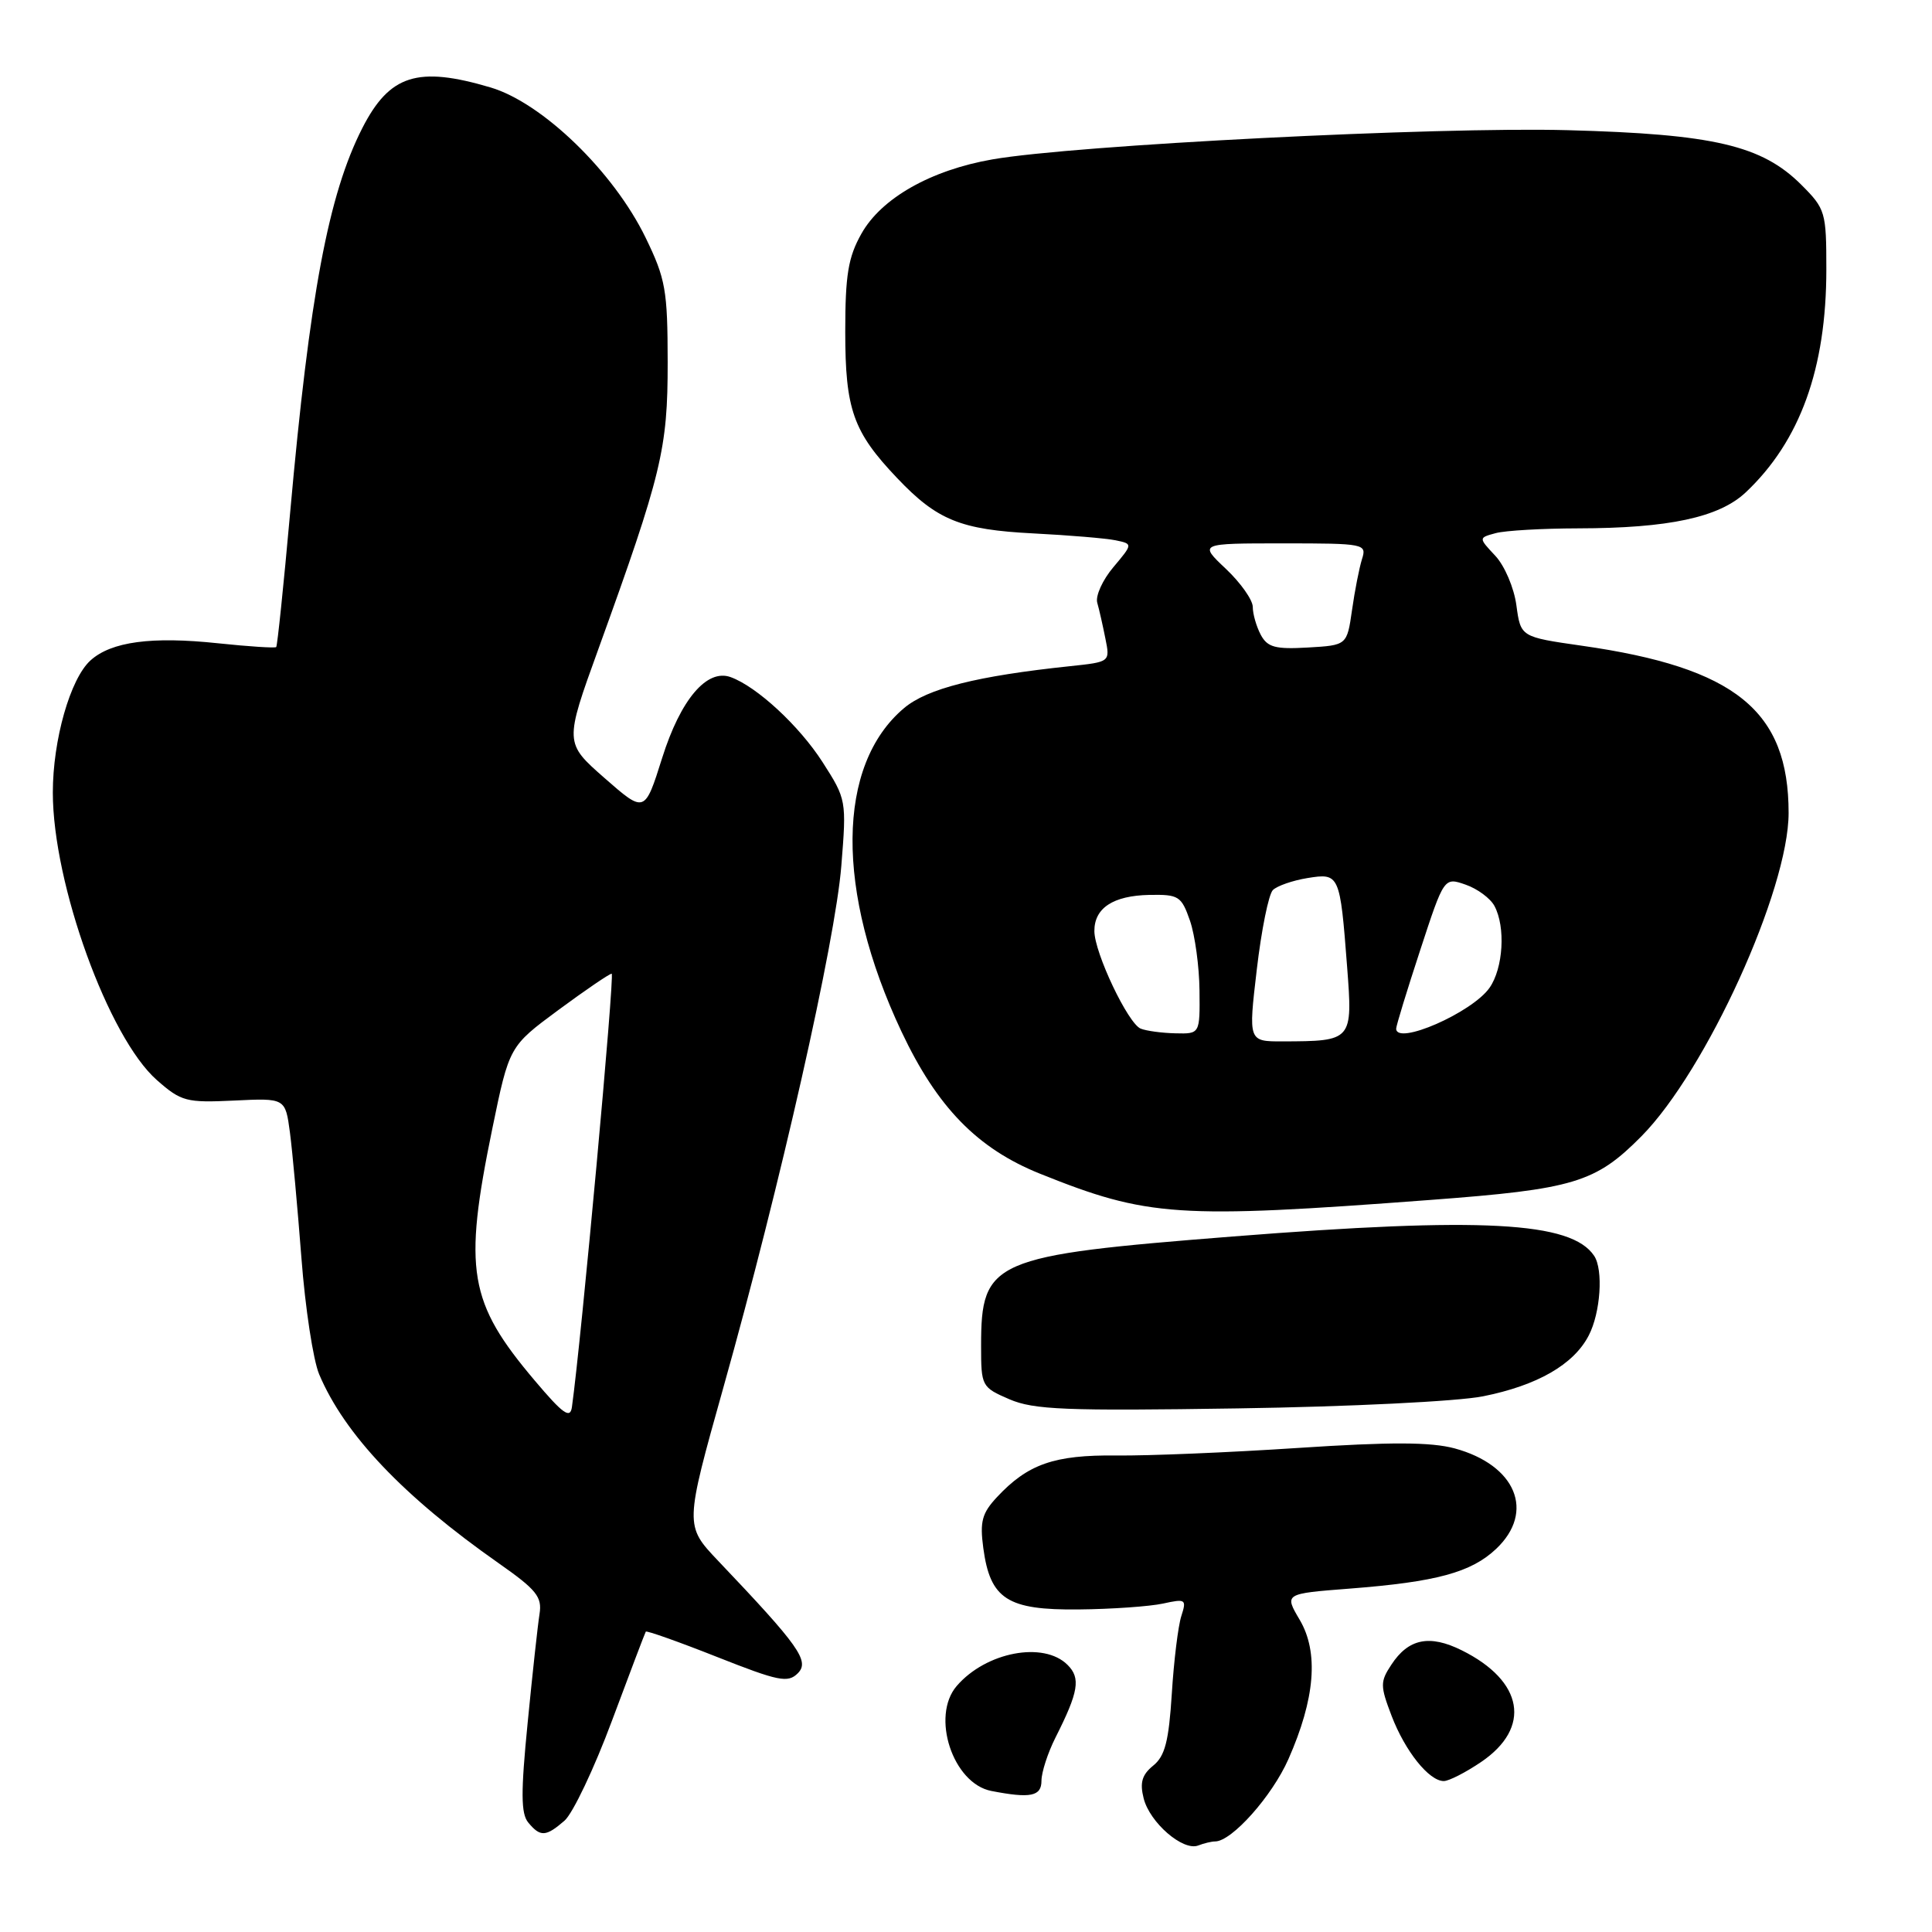 <?xml version="1.0" encoding="UTF-8" standalone="no"?>
<!DOCTYPE svg PUBLIC "-//W3C//DTD SVG 1.1//EN" "http://www.w3.org/Graphics/SVG/1.1/DTD/svg11.dtd" >
<svg xmlns="http://www.w3.org/2000/svg" xmlns:xlink="http://www.w3.org/1999/xlink" version="1.1" viewBox="0 0 256 256">
 <g >
 <path fill="currentColor"
d=" M 161.01 244.00 C 163.21 244.00 168.55 238.01 170.72 233.10 C 174.26 225.09 174.76 218.95 172.22 214.64 C 170.17 211.17 170.17 211.17 178.83 210.50 C 190.33 209.61 194.94 208.36 198.25 205.23 C 203.44 200.32 200.88 194.13 192.75 191.92 C 189.58 191.07 184.31 191.05 172.00 191.86 C 162.93 192.46 152.09 192.91 147.92 192.86 C 139.70 192.77 136.20 193.99 132.11 198.37 C 130.12 200.50 129.82 201.62 130.29 205.11 C 131.20 211.89 133.47 213.36 142.91 213.26 C 147.32 213.22 152.35 212.86 154.11 212.48 C 157.11 211.82 157.25 211.91 156.53 214.14 C 156.11 215.44 155.54 220.07 155.27 224.43 C 154.87 230.72 154.37 232.69 152.81 233.95 C 151.32 235.16 151.01 236.21 151.54 238.29 C 152.34 241.50 156.75 245.31 158.76 244.54 C 159.53 244.24 160.54 244.00 161.01 244.00 Z  M 74.80 241.25 C 75.90 240.29 78.74 234.32 81.09 228.00 C 83.45 221.68 85.46 216.37 85.57 216.20 C 85.68 216.04 89.92 217.54 95.00 219.55 C 103.17 222.78 104.40 223.03 105.71 221.72 C 107.32 220.11 105.91 218.12 95.16 206.82 C 90.72 202.14 90.72 202.14 95.86 183.82 C 103.39 157.04 110.68 124.78 111.48 114.73 C 112.18 106.05 112.15 105.91 108.99 100.98 C 105.90 96.17 100.29 90.98 96.81 89.72 C 93.66 88.58 90.18 92.69 87.74 100.43 C 85.43 107.76 85.43 107.76 80.11 103.10 C 74.79 98.43 74.79 98.43 79.30 85.97 C 87.69 62.77 88.48 59.50 88.47 48.00 C 88.46 38.46 88.20 36.95 85.55 31.50 C 81.32 22.78 71.89 13.64 65.01 11.59 C 55.33 8.72 51.62 9.90 48.00 16.99 C 43.52 25.79 41.03 39.06 38.44 67.98 C 37.58 77.59 36.75 85.58 36.60 85.74 C 36.44 85.89 32.98 85.67 28.91 85.24 C 20.10 84.30 14.74 85.02 11.99 87.51 C 9.31 89.93 7.00 98.04 7.00 105.02 C 7.00 117.11 14.38 137.49 20.79 143.12 C 24.02 145.96 24.68 146.13 31.03 145.83 C 37.81 145.50 37.81 145.50 38.42 150.08 C 38.75 152.59 39.43 160.07 39.94 166.68 C 40.44 173.29 41.50 180.23 42.29 182.10 C 45.66 190.08 53.46 198.29 66.07 207.13 C 71.09 210.65 71.85 211.59 71.49 213.86 C 71.26 215.31 70.55 221.79 69.92 228.25 C 69.00 237.53 69.02 240.32 70.00 241.50 C 71.60 243.43 72.33 243.39 74.80 241.25 Z  M 138.00 235.96 C 138.00 234.84 138.84 232.25 139.87 230.21 C 142.92 224.17 143.22 222.36 141.46 220.61 C 138.30 217.44 130.65 218.89 126.77 223.40 C 123.32 227.41 126.25 236.31 131.35 237.31 C 136.55 238.32 138.00 238.03 138.00 235.96 Z  M 196.26 233.47 C 202.96 228.92 201.89 222.75 193.70 218.68 C 189.42 216.55 186.62 217.12 184.35 220.60 C 182.87 222.84 182.88 223.39 184.39 227.35 C 186.18 232.03 189.35 236.00 191.31 236.00 C 191.98 236.00 194.21 234.86 196.26 233.47 Z  M 196.50 185.02 C 203.71 183.58 208.53 180.81 210.52 176.95 C 212.08 173.94 212.47 168.25 211.23 166.40 C 208.21 161.87 196.36 161.24 163.37 163.84 C 131.43 166.36 130.00 166.98 130.00 178.33 C 130.00 183.68 130.07 183.82 133.75 185.41 C 136.98 186.80 141.18 186.97 164.00 186.62 C 178.78 186.40 193.15 185.69 196.50 185.02 Z  M 189.50 159.00 C 208.58 157.57 211.41 156.71 217.50 150.56 C 226.09 141.87 237.00 117.91 237.00 107.72 C 237.00 94.17 229.95 88.46 209.59 85.56 C 201.50 84.40 201.50 84.40 200.93 80.21 C 200.62 77.89 199.37 74.96 198.13 73.64 C 195.90 71.26 195.90 71.26 198.20 70.64 C 199.46 70.30 204.38 70.02 209.11 70.01 C 221.13 69.99 227.79 68.56 231.32 65.24 C 238.52 58.45 242.00 48.83 242.00 35.69 C 242.00 28.10 241.88 27.68 238.70 24.50 C 233.46 19.26 227.08 17.77 207.75 17.25 C 190.44 16.78 142.36 19.22 131.50 21.12 C 123.34 22.54 116.78 26.26 114.14 30.97 C 112.39 34.08 112.00 36.43 112.00 43.94 C 112.00 54.26 113.04 57.21 118.86 63.33 C 124.17 68.93 127.28 70.19 136.94 70.68 C 141.65 70.92 146.54 71.33 147.81 71.59 C 150.12 72.07 150.12 72.07 147.53 75.15 C 146.10 76.84 145.14 78.96 145.39 79.86 C 145.65 80.76 146.13 82.90 146.47 84.61 C 147.10 87.71 147.10 87.71 141.80 88.27 C 129.45 89.57 122.88 91.23 119.80 93.82 C 110.81 101.38 110.68 118.08 119.45 136.69 C 124.18 146.72 129.51 152.19 137.80 155.52 C 152.09 161.26 155.99 161.52 189.50 159.00 Z  M 70.88 182.96 C 62.08 172.56 61.37 168.36 65.23 149.57 C 67.48 138.64 67.48 138.64 73.99 133.83 C 77.57 131.19 80.75 129.02 81.05 129.02 C 81.48 129.00 77.02 177.62 75.78 186.46 C 75.55 188.04 74.59 187.35 70.88 182.96 Z  M 166.53 128.48 C 167.14 123.25 168.10 118.50 168.66 117.94 C 169.21 117.39 171.27 116.67 173.23 116.35 C 177.49 115.66 177.56 115.82 178.50 128.11 C 179.25 137.92 179.21 137.96 169.96 137.99 C 165.41 138.00 165.41 138.00 166.53 128.48 Z  M 151.15 136.30 C 149.48 135.64 145.02 126.26 145.01 123.37 C 145.00 120.32 147.49 118.68 152.29 118.58 C 156.19 118.51 156.54 118.73 157.68 122.00 C 158.34 123.92 158.91 128.09 158.94 131.25 C 159.00 137.00 159.00 137.00 155.75 136.92 C 153.96 136.88 151.89 136.60 151.15 136.30 Z  M 185.00 136.30 C 185.00 135.92 186.43 131.24 188.18 125.91 C 191.35 116.23 191.35 116.23 194.20 117.22 C 195.76 117.76 197.48 119.03 198.02 120.04 C 199.52 122.83 199.19 128.29 197.37 130.89 C 195.06 134.18 185.00 138.58 185.00 136.30 Z  M 167.06 84.12 C 166.48 83.02 166.00 81.37 166.00 80.43 C 166.00 79.50 164.39 77.22 162.43 75.37 C 158.86 72.00 158.86 72.00 170.00 72.00 C 180.84 72.00 181.12 72.06 180.47 74.09 C 180.11 75.24 179.51 78.28 179.15 80.84 C 178.48 85.50 178.48 85.50 173.30 85.80 C 168.98 86.05 167.95 85.77 167.06 84.12 Z "/>
</g>
</svg>